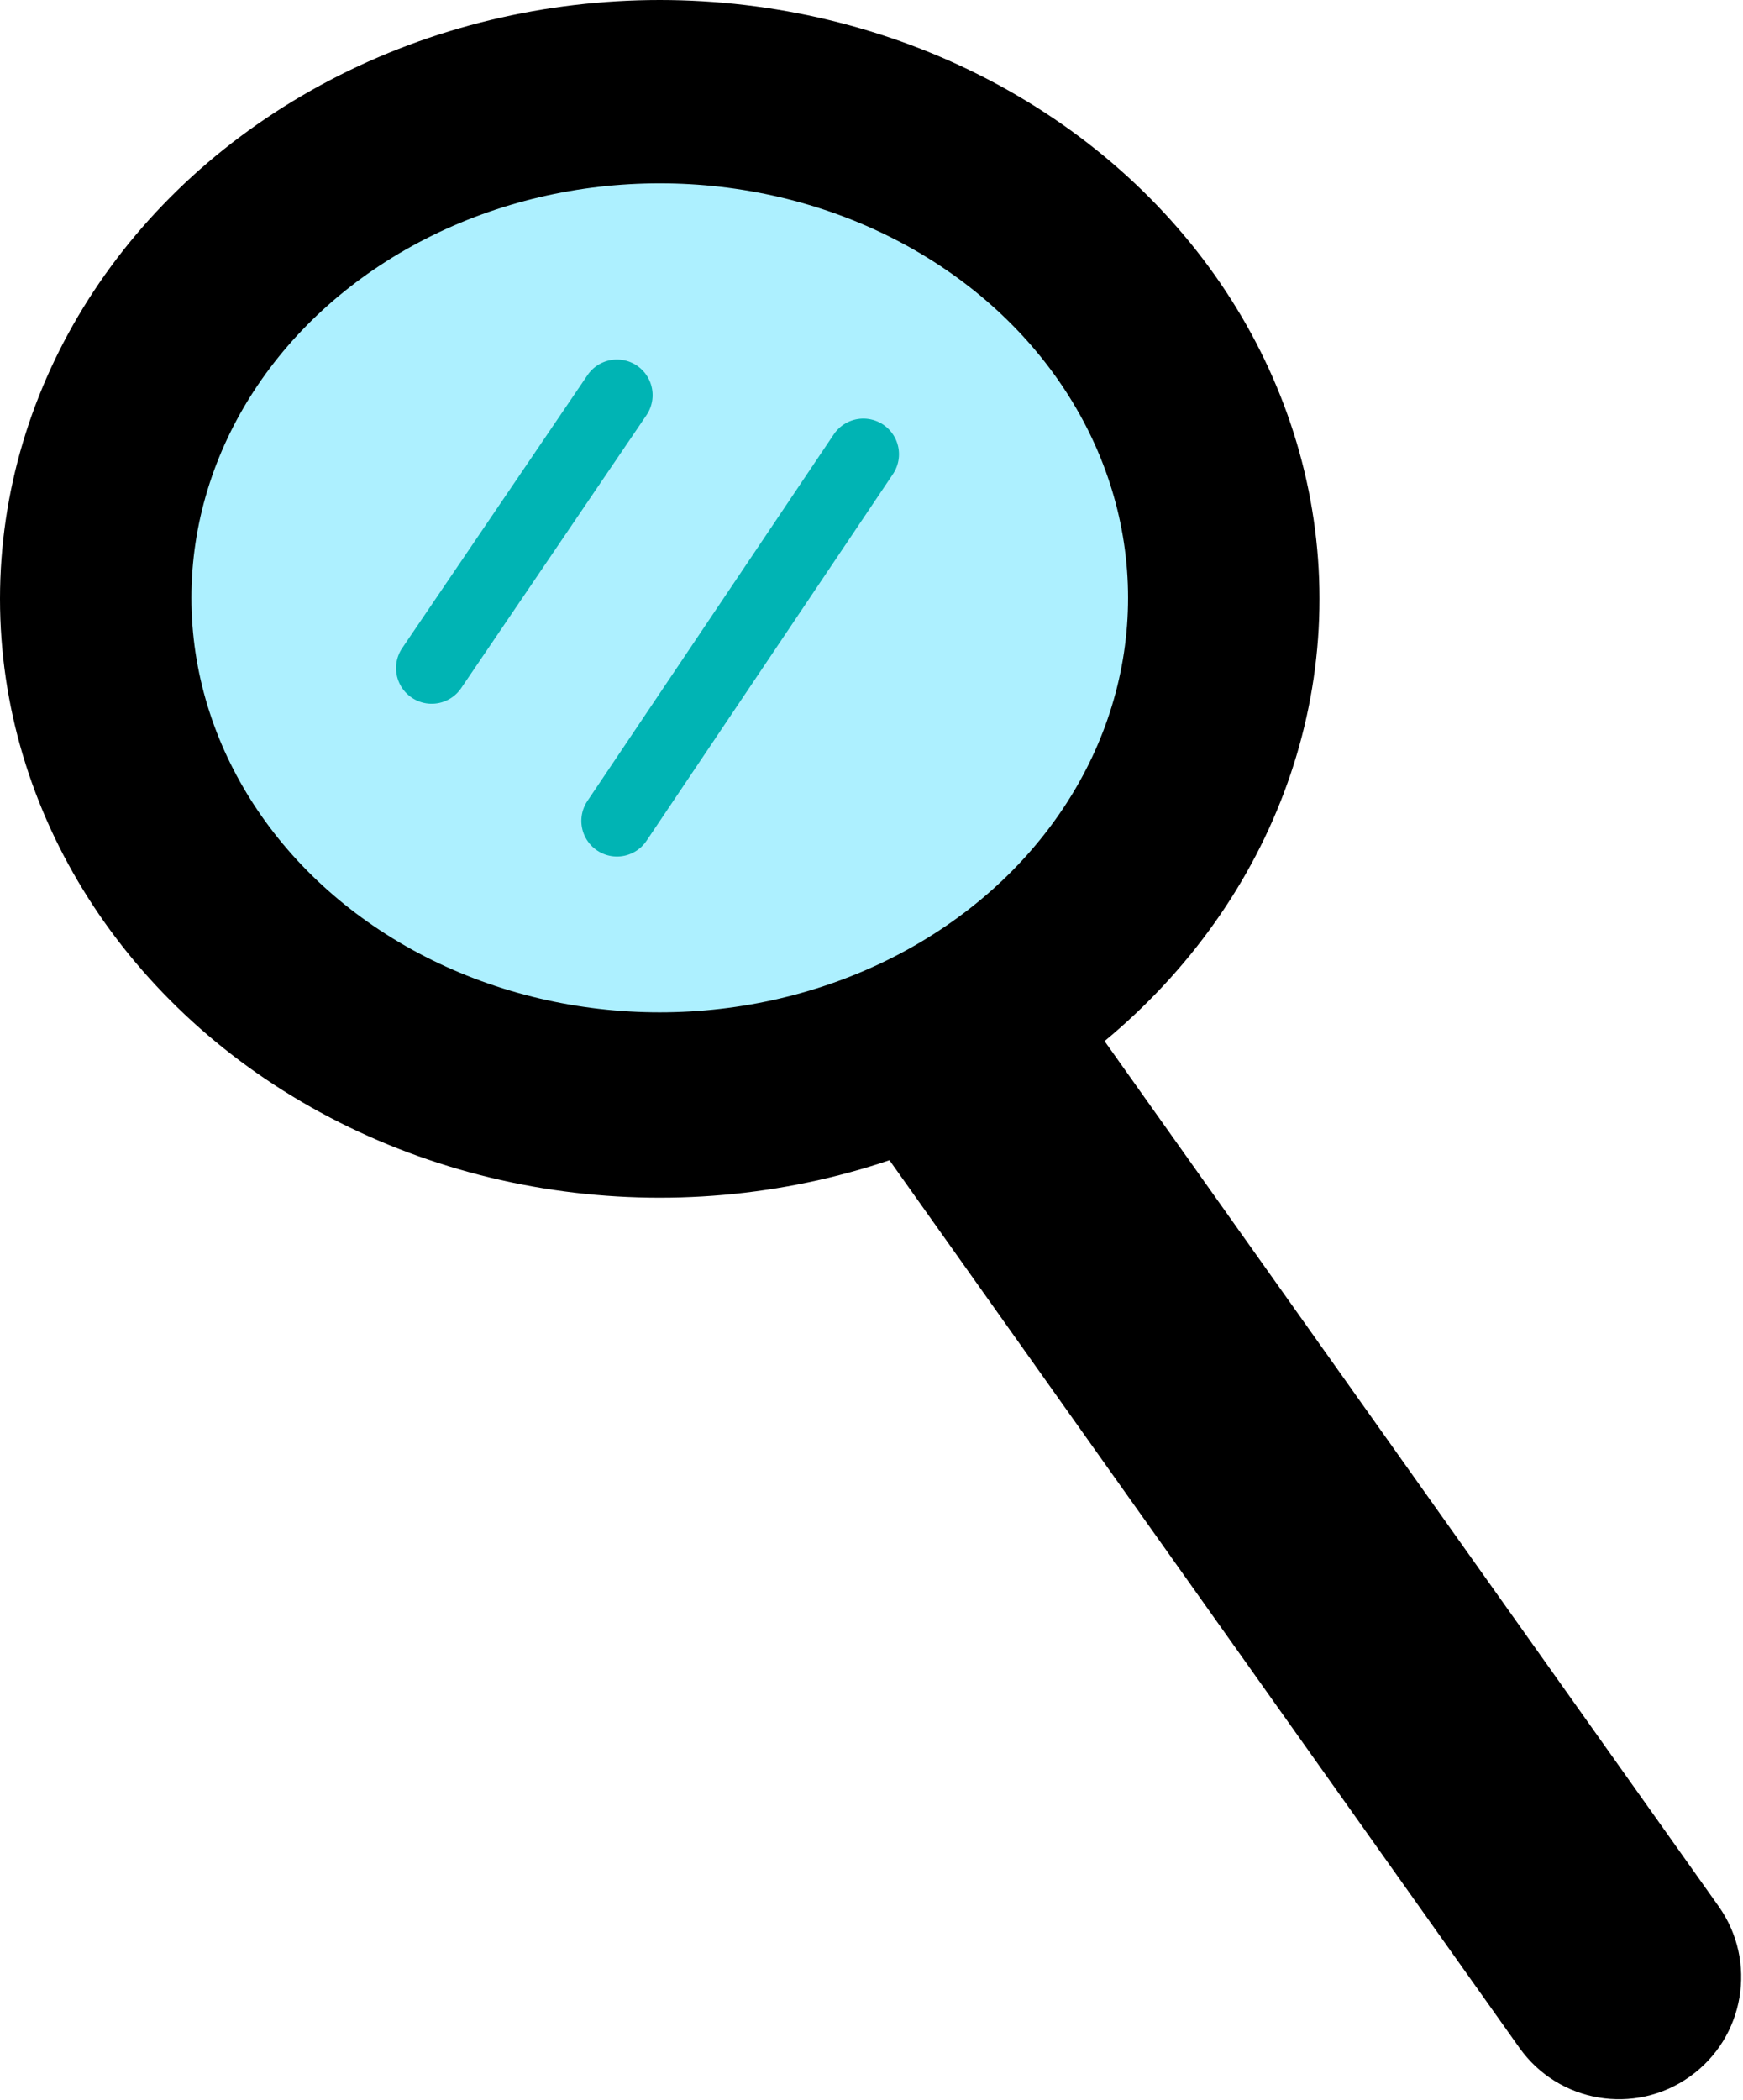 <svg width="856" height="1031" viewBox="0 0 856 1031" fill="none" xmlns="http://www.w3.org/2000/svg">
<path d="M746.181 1005.33C765.364 1032.35 802.819 1038.7 829.839 1019.52C856.858 1000.34 863.211 962.883 844.027 935.863L746.181 1005.33ZM363.077 465.735L746.181 1005.33L844.027 935.863L460.923 396.265L363.077 465.735Z" fill="black"/>
<ellipse cx="324" cy="294" rx="324" ry="294" fill="black"/>
<ellipse cx="324" cy="293.5" rx="230" ry="203.5" fill="#ADF0FF"/>
<path d="M303 194L212 328" stroke="#00B4B4" stroke-width="35" stroke-linecap="round"/>
<path d="M424 223L303 403" stroke="#00B4B4" stroke-width="35" stroke-linecap="round"/>
</svg>
